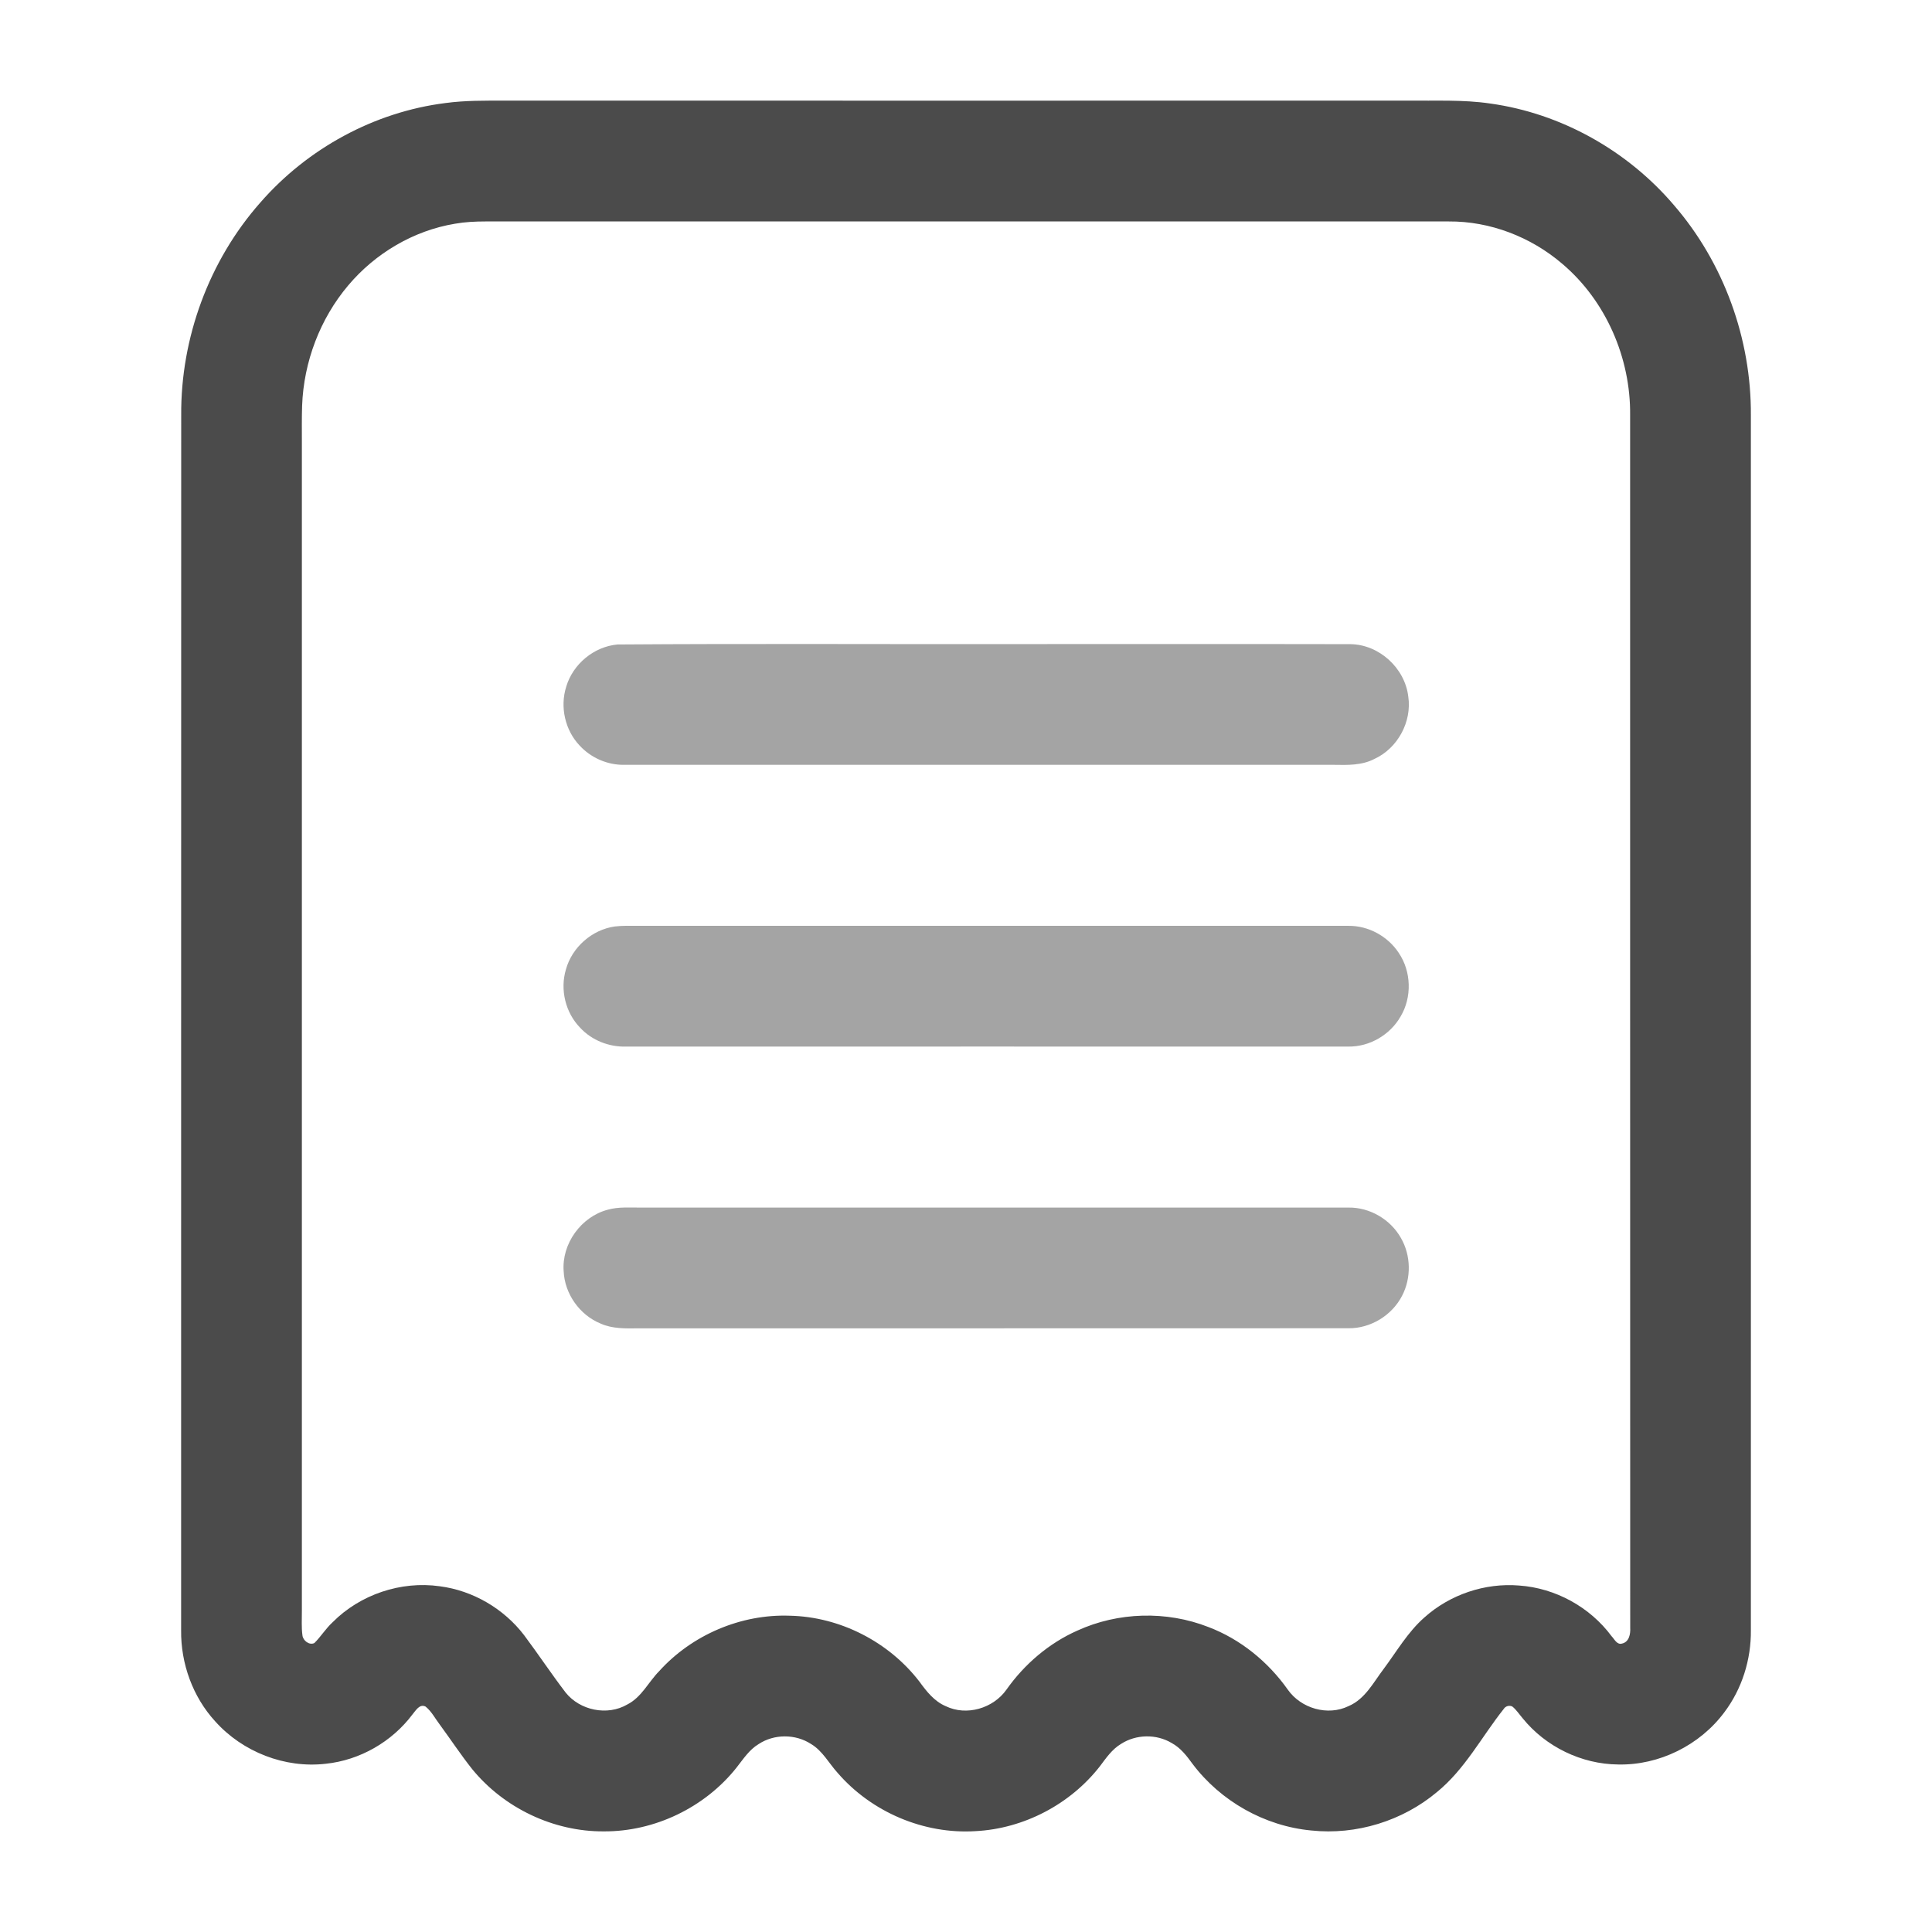 <svg width="24" height="24" viewBox="0 0 24 24" fill="none" xmlns="http://www.w3.org/2000/svg">
<path d="M5.534 1.28C5.778 1.247 6.024 1.25 6.27 1.25C10.01 1.251 13.75 1.25 17.491 1.25C17.831 1.254 18.174 1.236 18.512 1.286C19.393 1.408 20.217 1.871 20.793 2.547C21.414 3.264 21.756 4.211 21.75 5.159C21.751 10.189 21.75 15.22 21.75 20.251C21.754 20.614 21.64 20.98 21.42 21.271C21.116 21.68 20.61 21.931 20.1 21.919C19.646 21.915 19.2 21.698 18.915 21.345C18.873 21.296 18.838 21.241 18.788 21.2C18.752 21.18 18.702 21.193 18.68 21.229C18.406 21.574 18.198 21.979 17.85 22.262C17.422 22.621 16.847 22.798 16.29 22.739C15.711 22.685 15.162 22.375 14.813 21.91C14.742 21.812 14.665 21.712 14.556 21.653C14.365 21.538 14.112 21.543 13.925 21.664C13.813 21.731 13.739 21.841 13.662 21.943C13.294 22.414 12.718 22.716 12.12 22.747C11.477 22.788 10.827 22.511 10.406 22.024C10.297 21.904 10.219 21.751 10.076 21.665C9.883 21.539 9.618 21.538 9.425 21.665C9.306 21.736 9.231 21.855 9.147 21.961C8.754 22.454 8.131 22.754 7.5 22.75C6.875 22.754 6.259 22.459 5.865 21.976C5.723 21.797 5.597 21.606 5.462 21.422C5.405 21.347 5.361 21.26 5.287 21.2C5.212 21.162 5.165 21.249 5.124 21.297C4.869 21.637 4.471 21.866 4.047 21.91C3.54 21.969 3.014 21.764 2.674 21.384C2.394 21.079 2.245 20.664 2.25 20.251C2.251 15.22 2.249 10.19 2.251 5.159C2.244 4.198 2.597 3.237 3.234 2.516C3.819 1.845 4.649 1.391 5.534 1.28ZM5.653 2.779C5.138 2.864 4.662 3.146 4.326 3.545C3.975 3.96 3.773 4.496 3.753 5.039C3.748 5.189 3.75 5.34 3.75 5.49C3.75 10.33 3.75 15.169 3.75 20.009C3.751 20.11 3.743 20.213 3.757 20.314C3.763 20.38 3.843 20.442 3.906 20.41C3.987 20.329 4.047 20.23 4.132 20.152C4.474 19.807 4.981 19.637 5.462 19.705C5.874 19.758 6.258 19.983 6.51 20.312C6.686 20.547 6.848 20.792 7.027 21.026C7.205 21.248 7.545 21.318 7.792 21.174C7.97 21.084 8.055 20.895 8.189 20.759C8.596 20.309 9.204 20.049 9.811 20.071C10.434 20.084 11.041 20.395 11.421 20.889C11.509 21.01 11.606 21.135 11.749 21.195C12.007 21.32 12.338 21.222 12.502 20.99C12.725 20.674 13.029 20.413 13.383 20.256C13.89 20.024 14.491 20.008 15.01 20.211C15.409 20.362 15.753 20.643 15.998 20.99C16.162 21.223 16.494 21.32 16.752 21.194C16.958 21.107 17.061 20.899 17.189 20.731C17.351 20.514 17.488 20.274 17.694 20.093C18.011 19.808 18.447 19.661 18.871 19.696C19.322 19.727 19.752 19.964 20.02 20.326C20.056 20.363 20.086 20.435 20.149 20.417C20.238 20.398 20.256 20.297 20.251 20.22C20.249 15.2 20.251 10.18 20.25 5.159C20.258 4.449 19.95 3.736 19.406 3.276C19.017 2.943 18.51 2.747 17.997 2.751C14.009 2.75 10.02 2.751 6.031 2.751C5.904 2.751 5.778 2.757 5.653 2.779Z" fill="#4B4B4B"/>
<path opacity="0.5" d="M7.671 8.006C9.347 7.994 11.024 8.004 12.699 8.001C14.059 8.002 15.418 7.999 16.777 8.002C17.133 8.007 17.452 8.299 17.494 8.652C17.541 8.966 17.362 9.296 17.073 9.428C16.918 9.509 16.739 9.504 16.57 9.501C13.63 9.501 10.689 9.501 7.749 9.501C7.543 9.503 7.34 9.413 7.201 9.262C7.019 9.071 6.954 8.781 7.034 8.53C7.117 8.249 7.379 8.032 7.671 8.006Z" fill="#4B4B4B"/>
<path opacity="0.5" d="M7.637 11.509C7.735 11.497 7.833 11.501 7.932 11.501C10.871 11.501 13.811 11.5 16.75 11.501C16.998 11.498 17.239 11.63 17.375 11.836C17.533 12.068 17.542 12.39 17.397 12.63C17.267 12.856 17.013 13.004 16.752 13.001C13.761 13.001 10.77 13 7.78 13.001C7.567 13.008 7.352 12.924 7.207 12.767C7.024 12.58 6.955 12.293 7.03 12.043C7.106 11.767 7.354 11.549 7.637 11.509Z" fill="#4B4B4B"/>
<path opacity="0.5" d="M7.551 15.027C7.684 14.99 7.824 15.002 7.962 15.001C10.892 15.001 13.822 15.001 16.752 15.001C17.017 14.997 17.274 15.149 17.403 15.379C17.528 15.595 17.533 15.875 17.417 16.097C17.292 16.34 17.026 16.503 16.752 16.5C13.812 16.502 10.872 16.5 7.932 16.501C7.773 16.503 7.608 16.508 7.461 16.442C7.2 16.335 7.015 16.073 7.002 15.792C6.976 15.45 7.219 15.114 7.551 15.027Z" fill="#4B4B4B"/>
</svg>
